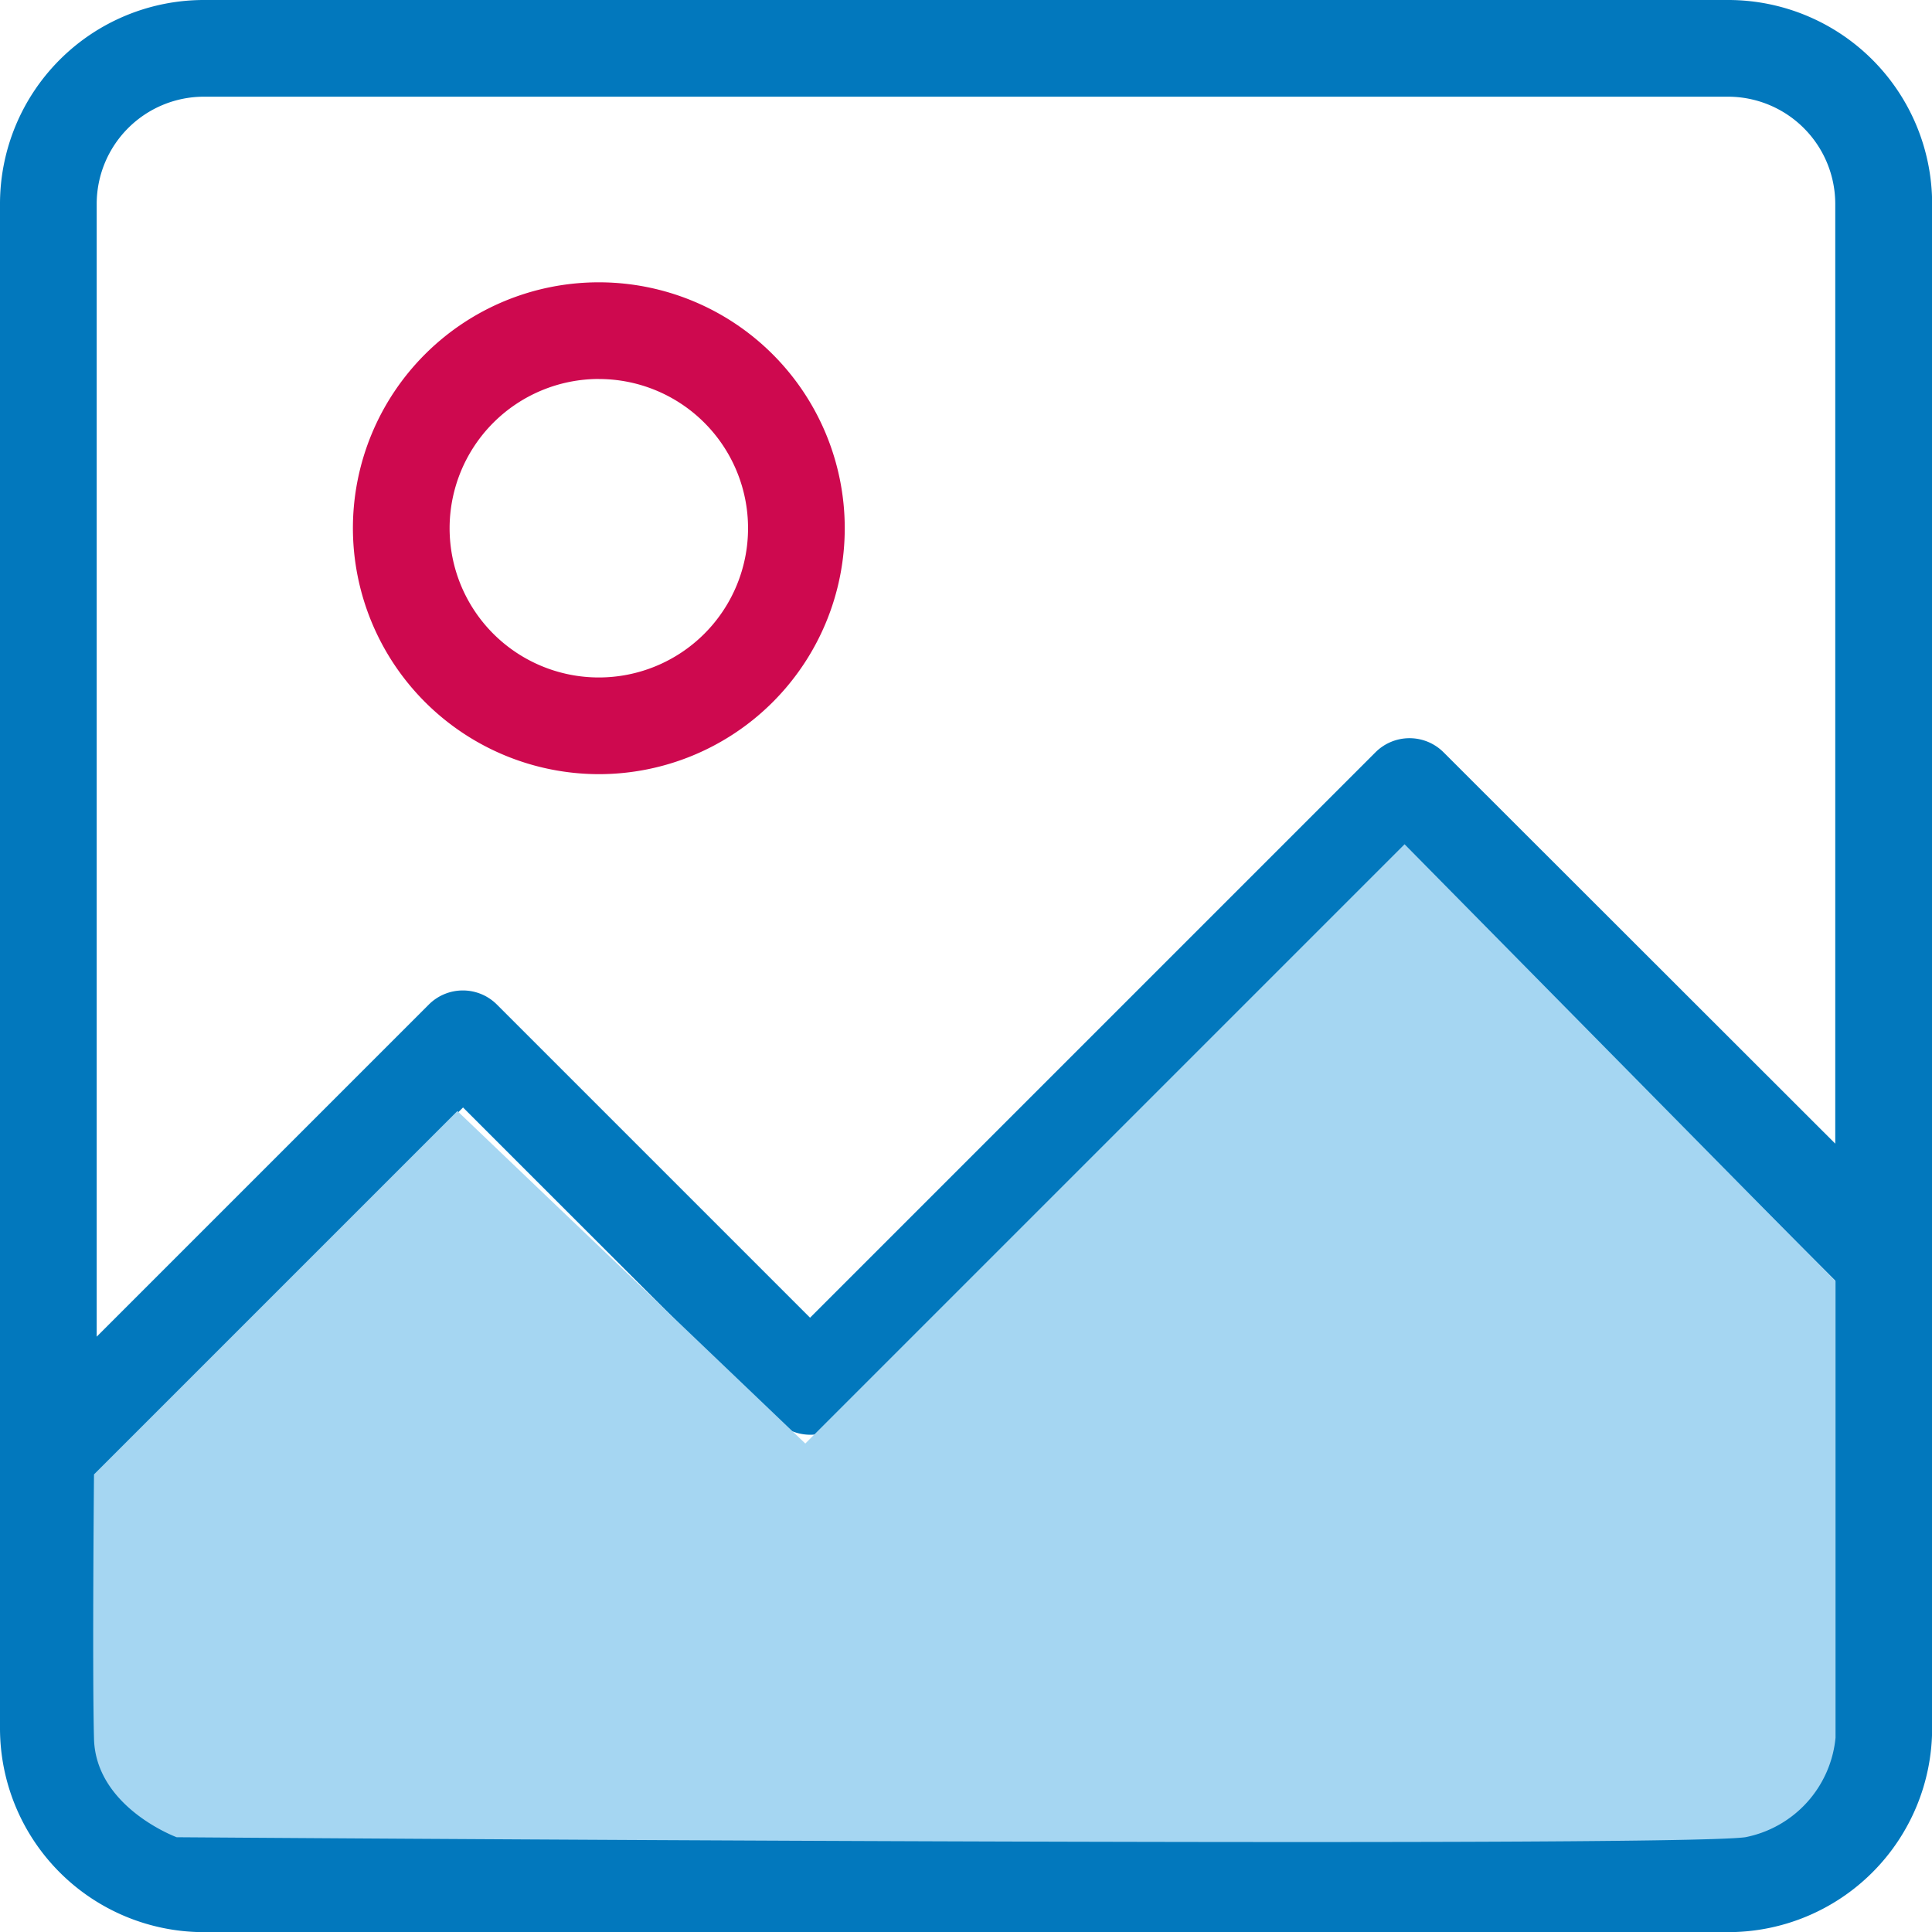 <svg id="picture-svgrepo-com" xmlns="http://www.w3.org/2000/svg" width="42.997" height="42.997" viewBox="0 0 42.997 42.997">
  <g id="Group_30" data-name="Group 30">
    <path id="Path_8" data-name="Path 8" d="M0,38.463A4.539,4.539,0,0,0,4.533,43h33.93A4.539,4.539,0,0,0,43,38.463V4.533A4.539,4.539,0,0,0,38.463,0H4.533A4.539,4.539,0,0,0,0,4.533Zm38.463,2.381H4.533a2.388,2.388,0,0,1-2.381-2.381V32.8l8.153-8.153,6.967,6.967a1.071,1.071,0,0,0,1.52,0L31.373,19.03,40.844,28.5v9.963A2.388,2.388,0,0,1,38.463,40.844ZM4.533,2.152h33.93a2.388,2.388,0,0,1,2.381,2.381V25.452l-8.715-8.707a1.071,1.071,0,0,0-1.52,0L18.028,29.326l-6.967-6.967a1.071,1.071,0,0,0-1.52,0L2.152,29.748V4.533A2.388,2.388,0,0,1,4.533,2.152Z" fill="#0278bd"/>
    <path id="Path_9" data-name="Path 9" d="M94.873,82.447A5.473,5.473,0,1,0,89.4,76.973,5.48,5.48,0,0,0,94.873,82.447Zm0-8.794a3.321,3.321,0,1,1-3.321,3.321A3.324,3.324,0,0,1,94.873,73.652Z" transform="translate(-81.546 -65.218)" fill="#ce094f"/>
  </g>
  <path id="Path_10" data-name="Path 10" d="M13.05,131.982l8.087-8.087,7.743,7.4,13.337-13.337,9.591,9.726v10.16a2.5,2.5,0,0,1-2.009,2.213c-1.807.241-34.909,0-34.909,0s-1.8-.663-1.84-2.192S13.05,131.982,13.05,131.982Z" transform="translate(-10.958 -99.169)" fill="#a5d6f2"/>
</svg>

